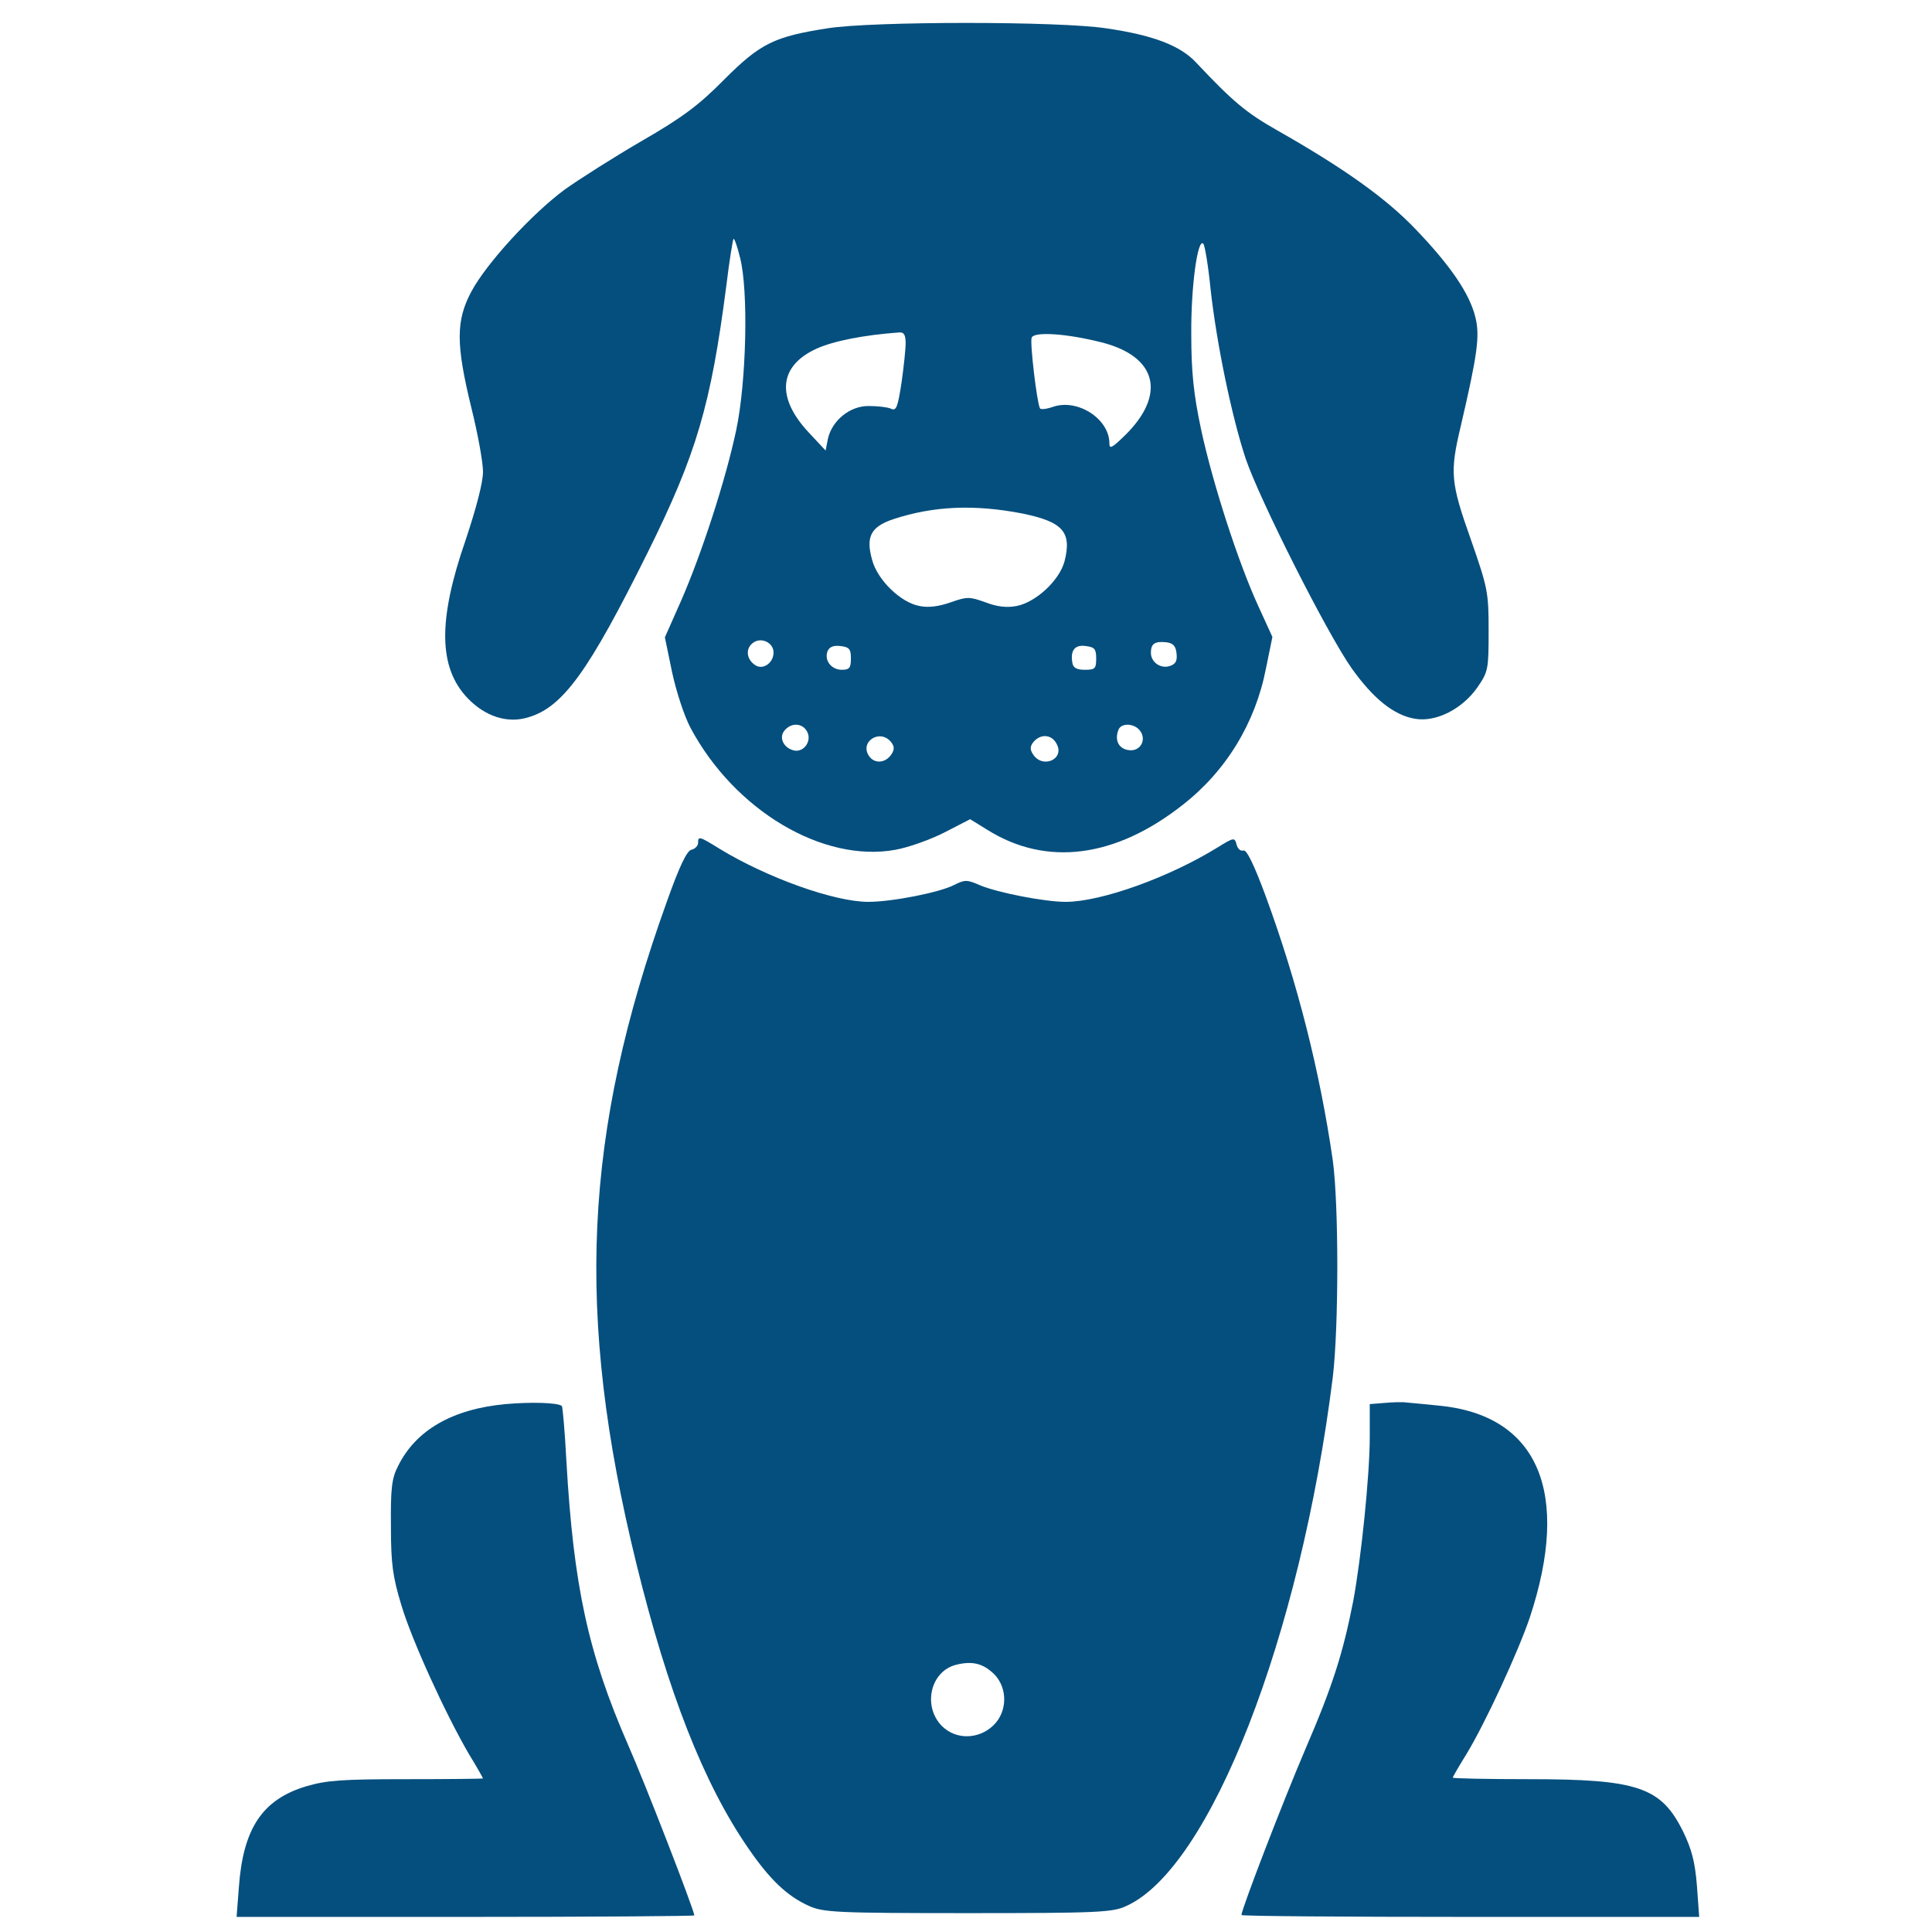 <?xml version="1.0" standalone="no"?>
<!DOCTYPE svg PUBLIC "-//W3C//DTD SVG 20010904//EN"
 "http://www.w3.org/TR/2001/REC-SVG-20010904/DTD/svg10.dtd">
<svg version="1.0" xmlns="http://www.w3.org/2000/svg"
 width="512pt" height="512pt" viewBox="0 0 512 512"
 preserveAspectRatio="xMidYMid meet">

<g transform="translate(0,512) scale(0.1,-0.1)"
fill="#054F7E" stroke="none">
<path d="M2193 5045 c-141 -22 -178 -40 -273 -135 -68 -69 -111 -101 -220
-164 -74 -43 -165 -101 -203 -128 -88 -65 -208 -196 -248 -271 -41 -77 -41
-139 0 -307 17 -68 31 -145 31 -170 0 -29 -18 -97 -46 -181 -74 -213 -72 -338
5 -419 47 -49 106 -68 161 -51 92 27 160 122 316 436 130 262 168 392 209 709
8 66 17 121 19 123 2 2 10 -20 17 -49 23 -87 17 -331 -10 -458 -28 -132 -91
-326 -146 -452 l-43 -97 19 -92 c11 -51 32 -116 49 -148 117 -219 351 -358
543 -323 34 6 93 27 130 46 l68 35 47 -29 c156 -97 338 -73 515 66 116 90 194
218 222 363 l17 83 -37 81 c-54 117 -122 329 -152 469 -20 94 -26 153 -26 253
-1 125 17 256 32 239 4 -5 13 -58 19 -119 16 -145 56 -338 93 -450 37 -109
215 -462 281 -556 57 -80 112 -125 169 -134 55 -9 124 26 164 83 29 42 30 48
30 150 0 102 -2 113 -47 242 -54 152 -56 178 -27 300 45 193 51 240 39 289
-15 62 -65 136 -158 233 -78 82 -190 162 -368 263 -81 46 -116 75 -213 178
-42 46 -115 74 -240 92 -123 19 -618 19 -738 0z m207 -835 c0 -16 -5 -63 -11
-105 -10 -65 -14 -75 -28 -68 -9 4 -35 7 -58 7 -50 1 -98 -38 -109 -87 l-6
-31 -43 46 c-89 94 -82 178 19 224 44 20 123 36 219 43 13 1 17 -7 17 -29z
m518 3 c149 -37 174 -139 62 -248 -33 -32 -40 -36 -40 -20 0 65 -84 119 -149
97 -17 -6 -33 -8 -35 -4 -8 14 -27 174 -22 187 6 17 93 11 184 -12z m-208
-454 c107 -22 131 -49 111 -127 -14 -51 -76 -108 -127 -118 -26 -5 -52 -2 -83
10 -42 15 -48 15 -91 0 -31 -11 -59 -15 -83 -10 -50 9 -112 69 -126 123 -17
61 -3 87 56 107 106 35 215 40 343 15z m-660 -368 c0 -28 -28 -47 -48 -34 -24
15 -27 44 -7 59 22 17 55 1 55 -25z m1068 -3 c2 -19 -2 -28 -18 -33 -24 -8
-50 10 -50 35 0 24 10 31 40 28 19 -2 26 -10 28 -30z m-863 -13 c0 -25 -4 -30
-24 -30 -28 0 -47 25 -38 49 5 12 16 16 34 14 24 -3 28 -8 28 -33z m650 0 c0
-27 -3 -30 -30 -30 -21 0 -31 5 -33 18 -6 33 6 49 35 45 24 -3 28 -8 28 -33z
m-766 -194 c13 -24 -8 -55 -34 -50 -28 6 -42 34 -26 53 18 22 48 20 60 -3z
m881 4 c20 -24 3 -57 -28 -53 -27 3 -39 26 -28 54 7 18 40 18 56 -1z m-659
-31 c9 -11 10 -20 2 -32 -15 -24 -44 -27 -59 -7 -28 38 27 75 57 39z m439 -5
c23 -41 -38 -68 -63 -27 -8 12 -7 21 2 32 19 22 48 20 61 -5z"/>
<path d="M1850 2886 c0 -7 -8 -16 -18 -18 -12 -3 -32 -45 -65 -138 -221 -615
-243 -1091 -81 -1752 84 -343 179 -585 297 -756 57 -83 103 -127 161 -153 38
-17 73 -19 421 -19 347 0 384 2 420 19 222 100 461 713 547 1401 16 134 16
458 0 575 -34 235 -93 469 -177 698 -32 87 -52 127 -60 123 -7 -2 -15 4 -18
16 -5 19 -7 19 -49 -7 -129 -80 -310 -145 -404 -145 -55 0 -179 24 -227 44
-34 15 -40 15 -68 1 -38 -20 -165 -45 -228 -45 -90 0 -268 64 -393 140 -55 34
-58 35 -58 16z m785 -2203 c36 -37 35 -100 -3 -136 -39 -37 -99 -38 -136 -1
-51 52 -31 144 37 162 44 11 72 4 102 -25z"/>
<path d="M1340 1399 c-141 -13 -238 -69 -285 -164 -17 -33 -20 -60 -19 -160 0
-101 5 -134 28 -210 28 -93 116 -286 179 -394 21 -34 37 -63 37 -64 0 -1 -91
-2 -202 -2 -172 0 -213 -3 -267 -19 -116 -35 -167 -112 -178 -268 l-6 -78 607
0 c333 0 606 2 606 4 0 13 -130 349 -176 453 -106 243 -144 421 -163 751 -4
78 -10 144 -12 146 -11 9 -82 11 -149 5z"/>
<path d="M3668 1402 l-38 -3 0 -87 c0 -102 -23 -324 -44 -436 -27 -137 -54
-223 -126 -390 -60 -140 -170 -426 -170 -441 0 -3 273 -5 606 -5 l607 0 -6 83
c-5 63 -14 97 -37 144 -58 117 -120 138 -407 138 -112 0 -203 2 -203 4 0 2 16
30 36 62 51 84 137 271 168 362 110 332 22 537 -241 562 -32 3 -69 7 -83 8
-14 2 -42 1 -62 -1z"/>
</g>
</svg>
